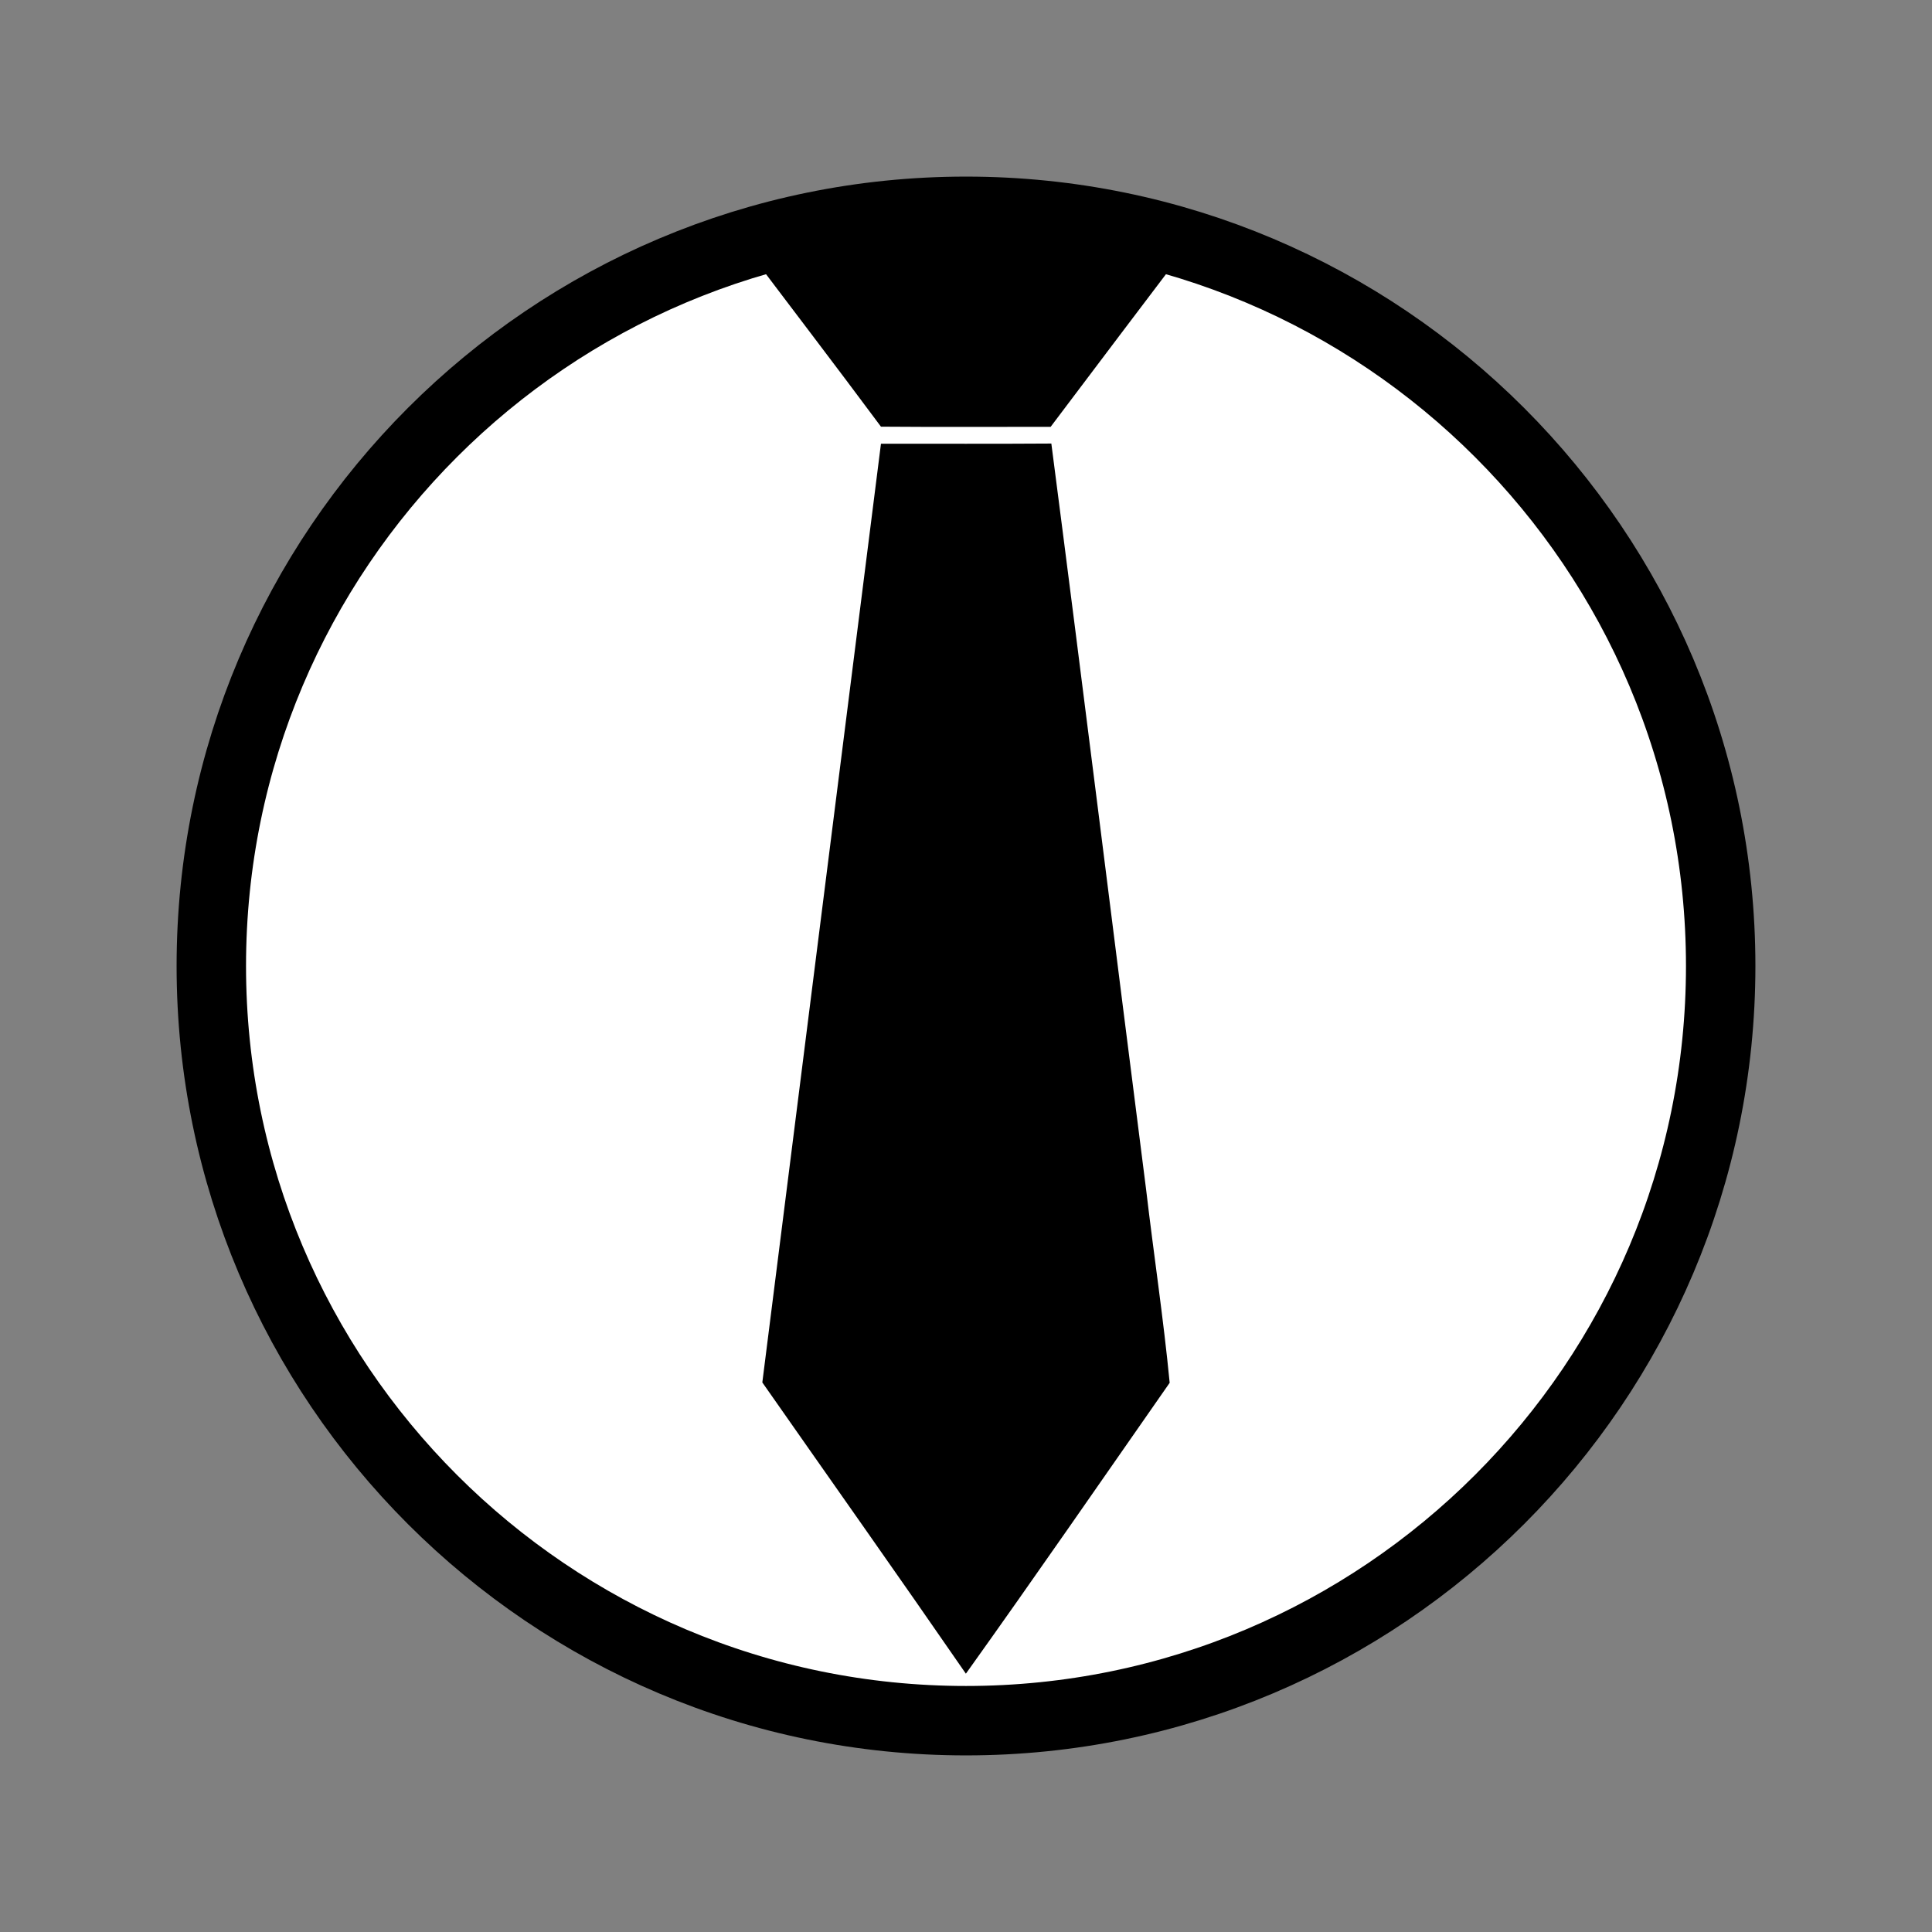 <?xml version="1.0" encoding="UTF-8" standalone="no"?>
<!DOCTYPE svg PUBLIC "-//W3C//DTD SVG 1.1//EN" "http://www.w3.org/Graphics/SVG/1.1/DTD/svg11.dtd">
<svg version="1.1" xmlns="http://www.w3.org/2000/svg" xmlns:xlink="http://www.w3.org/1999/xlink" preserveAspectRatio="xMidYMid meet" viewBox="0 0 640 640" width="640" height="640"><rect x="0" y="0" width="640" height="640" fill="#808080" stroke="none"/><defs><path d="M570 320C570 457.98 457.98 570 320 570C182.02 570 70 457.98 70 320C70 182.02 182.02 70 320 70C457.98 70 570 182.02 570 320Z" id="bBqFmXXdk"></path><path d="M394.61 79.77C379.02 100.29 363.54 120.85 348.04 141.39C329.3 141.39 310.56 141.49 291.83 141.34C276.53 120.74 260.86 100.29 245.39 79.75C295.13 79.8 344.87 79.77 394.61 79.77Z" id="h29TU5IM5V"></path><path d="M291.83 146.99C310.65 146.98 329.45 147.06 348.27 146.93C358.97 229.33 369.15 311.76 379.68 394.17C382.18 415.48 385.41 436.75 387.47 458.07C365.03 490.22 342.81 522.46 319.96 554.43C297.71 522.19 275.01 490.1 252.53 457.95C265.59 354.29 278.75 250.64 291.83 146.99Z" id="g74BIUdOBC"></path></defs><g><g><g><use xlink:href="#bBqFmXXdk" opacity="1" fill="#ffffff" fill-opacity="1"></use><g><use xlink:href="#bBqFmXXdk" opacity="1" fill-opacity="0" stroke="#000000" stroke-width="23" stroke-opacity="1"></use></g></g><g><use xlink:href="#h29TU5IM5V" opacity="1" fill="#000000" fill-opacity="1"></use><g><use xlink:href="#h29TU5IM5V" opacity="1" fill-opacity="0" stroke="#000000" stroke-width="1" stroke-opacity="0"></use></g></g><g><use xlink:href="#g74BIUdOBC" opacity="1" fill="#000000" fill-opacity="1"></use><g><use xlink:href="#g74BIUdOBC" opacity="1" fill-opacity="0" stroke="#000000" stroke-width="1" stroke-opacity="0"></use></g></g></g></g></svg>